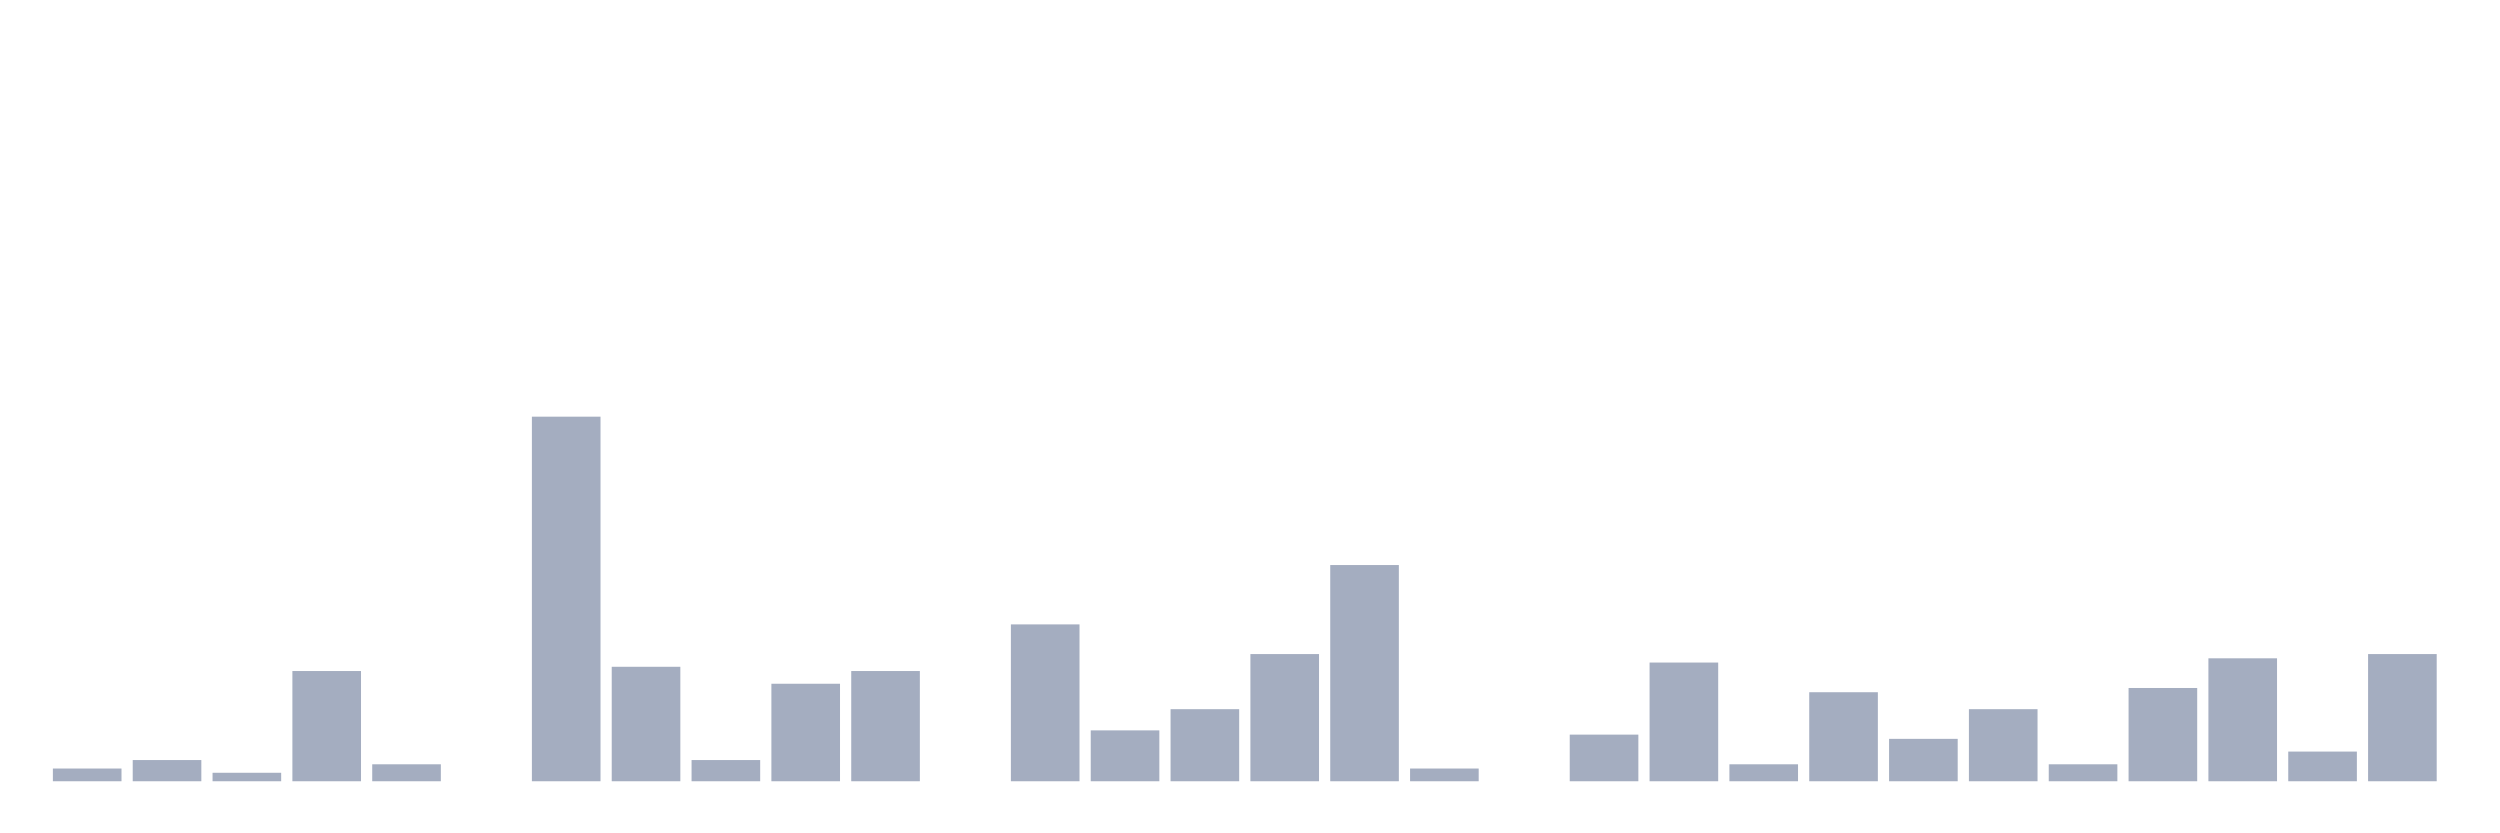 <svg xmlns="http://www.w3.org/2000/svg" viewBox="0 0 480 160"><g transform="translate(10,10)"><rect class="bar" x="0.153" width="13.175" y="137.558" height="2.442" fill="rgb(164,173,192)"></rect><rect class="bar" x="15.482" width="13.175" y="135.93" height="4.07" fill="rgb(164,173,192)"></rect><rect class="bar" x="30.81" width="13.175" y="138.372" height="1.628" fill="rgb(164,173,192)"></rect><rect class="bar" x="46.138" width="13.175" y="118.837" height="21.163" fill="rgb(164,173,192)"></rect><rect class="bar" x="61.466" width="13.175" y="136.744" height="3.256" fill="rgb(164,173,192)"></rect><rect class="bar" x="76.794" width="13.175" y="140" height="0" fill="rgb(164,173,192)"></rect><rect class="bar" x="92.123" width="13.175" y="70" height="70" fill="rgb(164,173,192)"></rect><rect class="bar" x="107.451" width="13.175" y="118.023" height="21.977" fill="rgb(164,173,192)"></rect><rect class="bar" x="122.779" width="13.175" y="135.93" height="4.07" fill="rgb(164,173,192)"></rect><rect class="bar" x="138.107" width="13.175" y="121.279" height="18.721" fill="rgb(164,173,192)"></rect><rect class="bar" x="153.436" width="13.175" y="118.837" height="21.163" fill="rgb(164,173,192)"></rect><rect class="bar" x="168.764" width="13.175" y="140" height="0" fill="rgb(164,173,192)"></rect><rect class="bar" x="184.092" width="13.175" y="109.884" height="30.116" fill="rgb(164,173,192)"></rect><rect class="bar" x="199.42" width="13.175" y="130.233" height="9.767" fill="rgb(164,173,192)"></rect><rect class="bar" x="214.748" width="13.175" y="126.163" height="13.837" fill="rgb(164,173,192)"></rect><rect class="bar" x="230.077" width="13.175" y="115.581" height="24.419" fill="rgb(164,173,192)"></rect><rect class="bar" x="245.405" width="13.175" y="98.488" height="41.512" fill="rgb(164,173,192)"></rect><rect class="bar" x="260.733" width="13.175" y="137.558" height="2.442" fill="rgb(164,173,192)"></rect><rect class="bar" x="276.061" width="13.175" y="140" height="0" fill="rgb(164,173,192)"></rect><rect class="bar" x="291.39" width="13.175" y="131.047" height="8.953" fill="rgb(164,173,192)"></rect><rect class="bar" x="306.718" width="13.175" y="117.209" height="22.791" fill="rgb(164,173,192)"></rect><rect class="bar" x="322.046" width="13.175" y="136.744" height="3.256" fill="rgb(164,173,192)"></rect><rect class="bar" x="337.374" width="13.175" y="122.907" height="17.093" fill="rgb(164,173,192)"></rect><rect class="bar" x="352.702" width="13.175" y="131.86" height="8.14" fill="rgb(164,173,192)"></rect><rect class="bar" x="368.031" width="13.175" y="126.163" height="13.837" fill="rgb(164,173,192)"></rect><rect class="bar" x="383.359" width="13.175" y="136.744" height="3.256" fill="rgb(164,173,192)"></rect><rect class="bar" x="398.687" width="13.175" y="122.093" height="17.907" fill="rgb(164,173,192)"></rect><rect class="bar" x="414.015" width="13.175" y="116.395" height="23.605" fill="rgb(164,173,192)"></rect><rect class="bar" x="429.344" width="13.175" y="134.302" height="5.698" fill="rgb(164,173,192)"></rect><rect class="bar" x="444.672" width="13.175" y="115.581" height="24.419" fill="rgb(164,173,192)"></rect></g></svg>